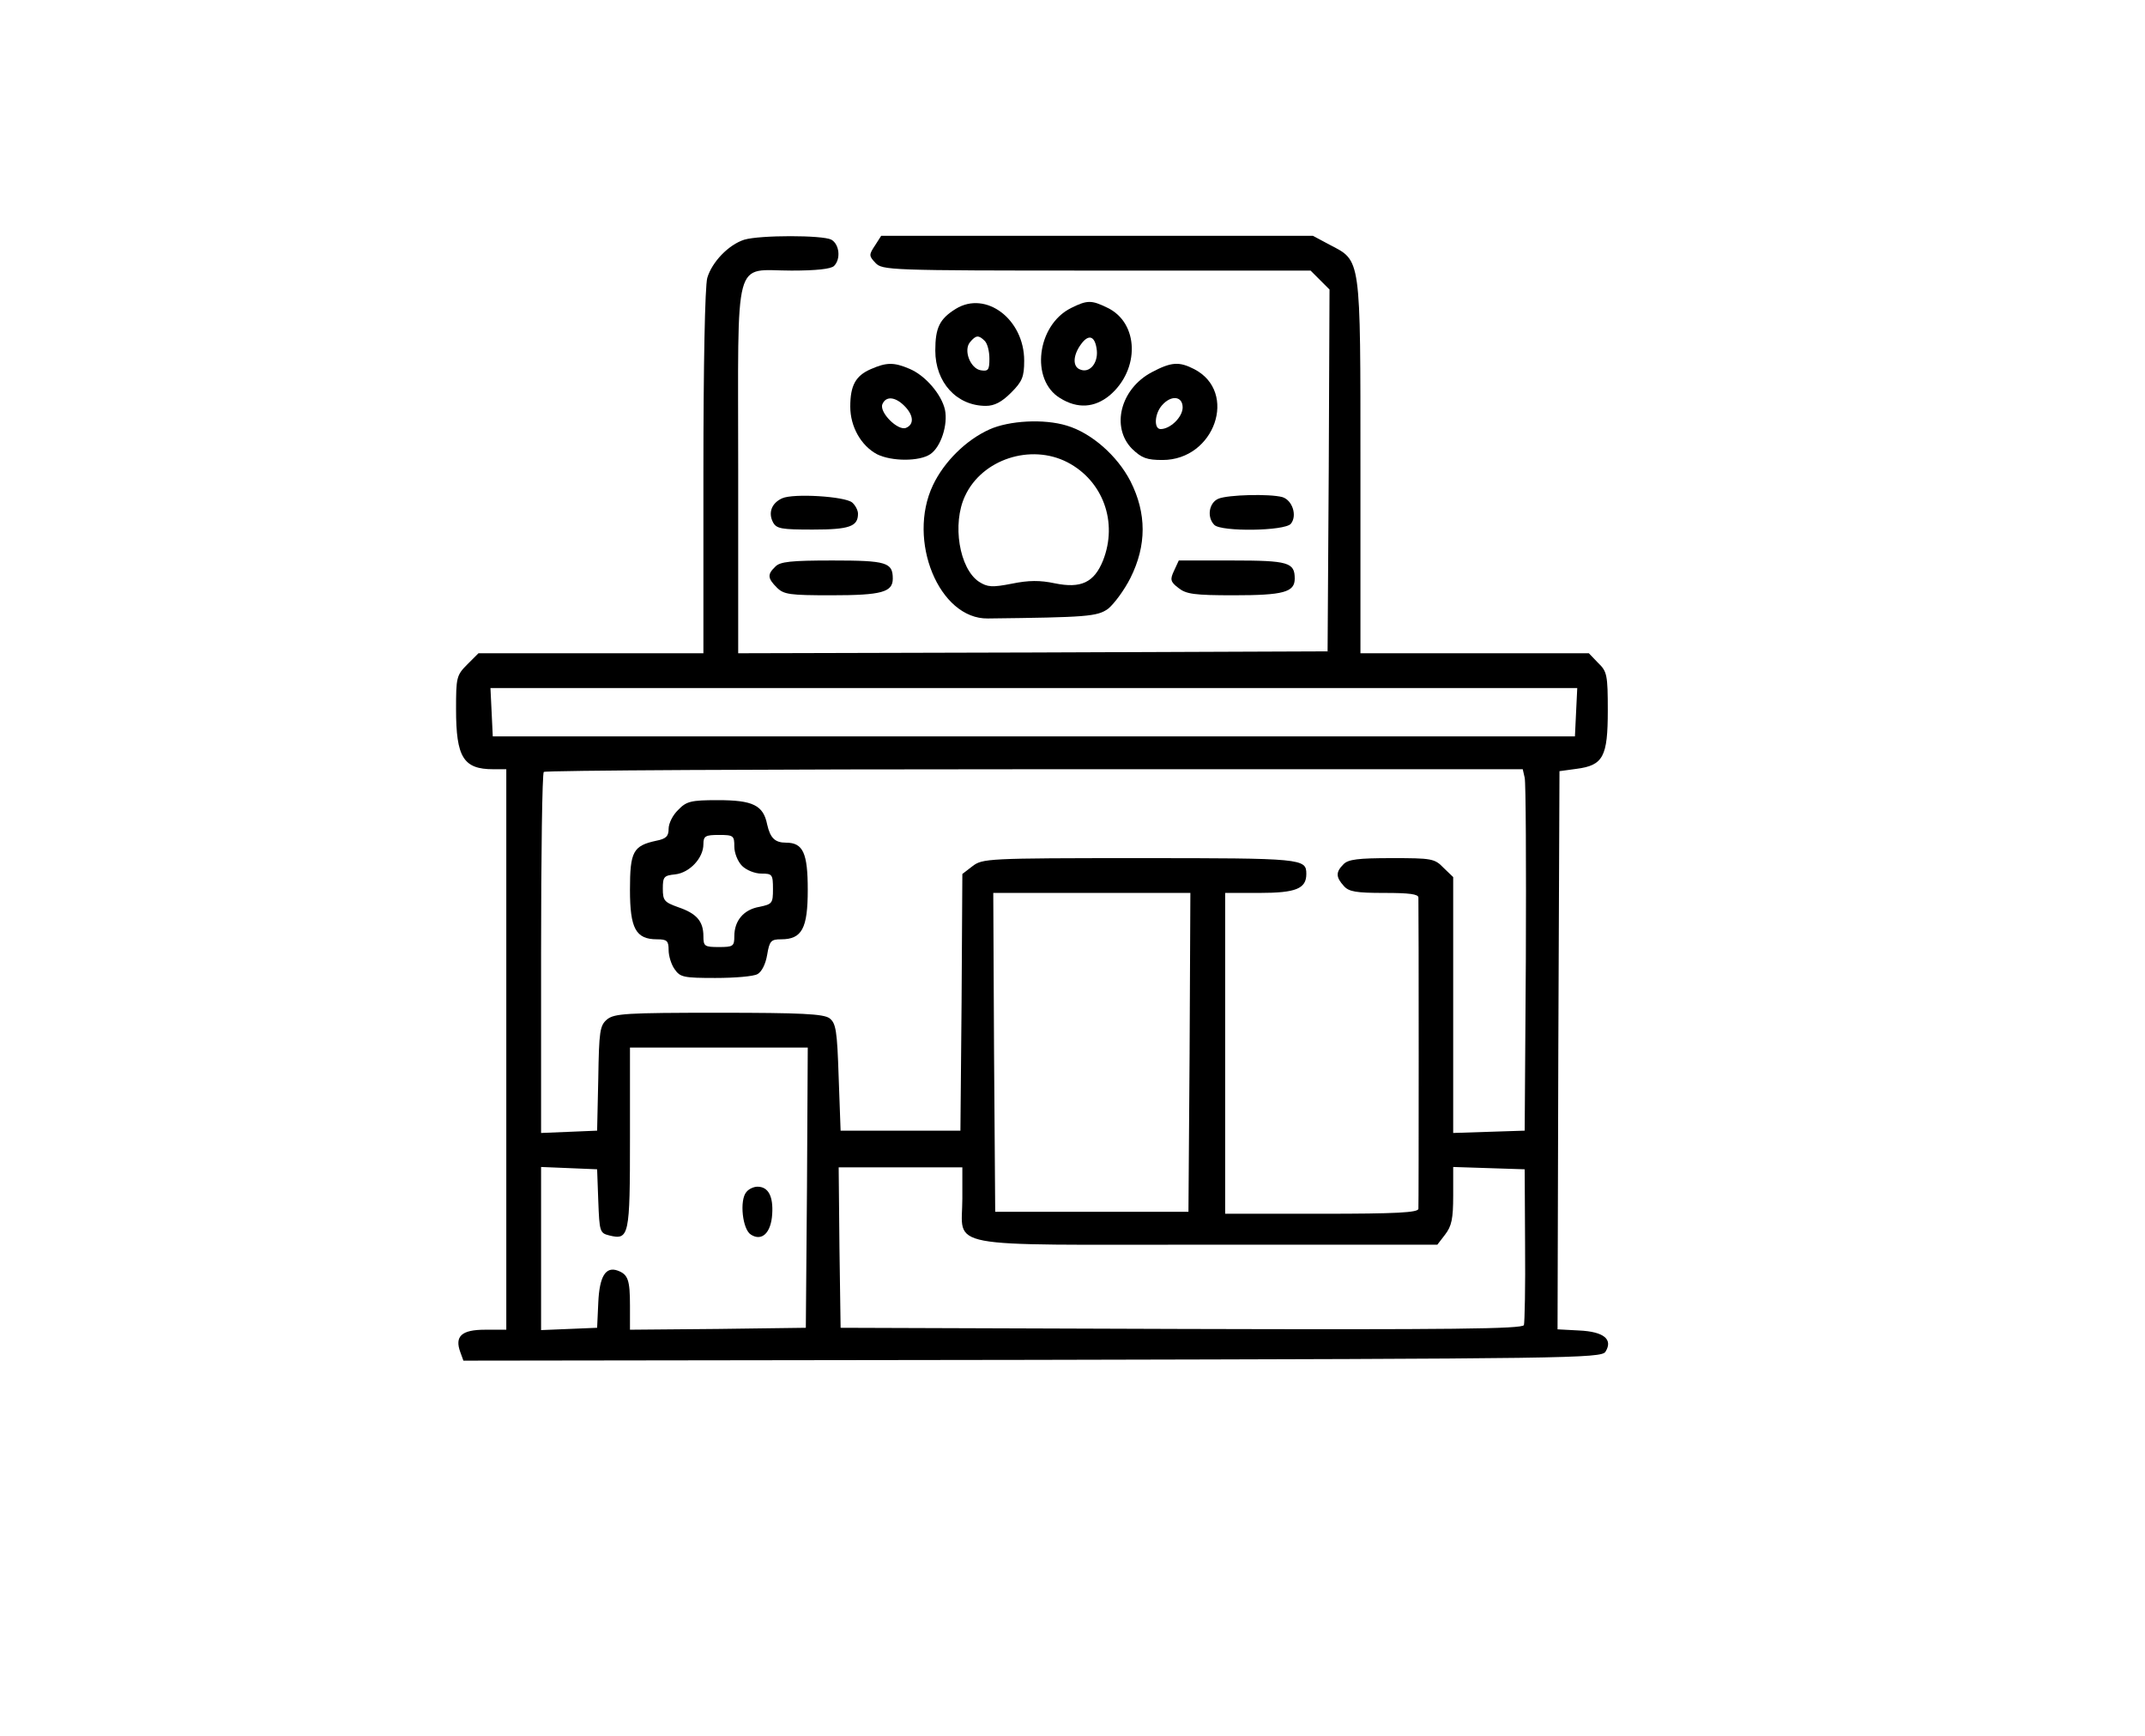<?xml version="1.0" standalone="no"?>
<!DOCTYPE svg PUBLIC "-//W3C//DTD SVG 20010904//EN"
 "http://www.w3.org/TR/2001/REC-SVG-20010904/DTD/svg10.dtd">
<svg version="1.0" xmlns="http://www.w3.org/2000/svg"
 width="555pt" height="449pt" viewBox="0 0 555 449"
 preserveAspectRatio="xMidYMid meet">

<g transform="translate(0,449) scale(0.1,-0.1)"
fill="#000000" stroke="none">
<path d="M1926 3870 c-41 -13 -84 -58 -96 -99 -6 -22 -10 -226 -10 -503 l0
-468 -291 0 -291 0 -29 -29 c-28 -28 -29 -34 -29 -116 0 -124 19 -155 96 -155
l34 0 0 -725 0 -725 -55 0 c-61 0 -79 -17 -64 -58 l8 -22 1472 2 c1389 3 1472
4 1483 21 20 32 -4 52 -68 55 l-56 3 2 722 3 722 44 6 c69 9 81 31 81 151 0
92 -2 101 -25 123 l-24 25 -296 0 -295 0 0 483 c0 548 2 531 -80 574 l-43 23
-558 0 -559 0 -16 -25 c-16 -24 -16 -27 1 -45 18 -19 33 -20 572 -20 l554 0
25 -25 24 -24 -2 -468 -3 -468 -762 -3 -763 -2 0 475 c0 566 -14 515 138 515
63 0 102 4 110 12 18 18 14 56 -7 68 -23 12 -184 12 -225 0z m2152 -1222 l-3
-63 -1400 0 -1400 0 -3 63 -3 62 1406 0 1406 0 -3 -62z m-133 -170 c3 -13 4
-223 3 -468 l-3 -445 -92 -3 -93 -3 0 331 0 331 -25 24 c-23 24 -31 25 -134
25 -86 0 -113 -3 -125 -16 -20 -20 -20 -33 1 -56 13 -15 32 -18 105 -18 64 0
88 -3 88 -12 1 -27 1 -794 0 -805 0 -10 -57 -13 -250 -13 l-250 0 0 415 0 415
89 0 c94 0 121 11 121 49 0 40 -9 41 -431 41 -395 0 -407 -1 -433 -21 l-26
-20 -2 -332 -3 -332 -155 0 -155 0 -5 138 c-4 122 -7 140 -24 153 -16 11 -72
14 -287 14 -239 0 -269 -2 -288 -17 -19 -16 -21 -30 -23 -153 l-3 -135 -72 -3
-73 -3 0 464 c0 255 3 467 7 470 3 4 575 7 1269 7 l1264 0 5 -22z m-867 -710
l-3 -413 -250 0 -250 0 -3 413 -2 412 255 0 255 0 -2 -412z m-990 -350 l-3
-363 -227 -3 -228 -2 0 62 c0 67 -5 81 -32 91 -31 11 -47 -15 -50 -83 l-3 -65
-72 -3 -73 -3 0 211 0 211 73 -3 72 -3 3 -82 c3 -79 4 -83 28 -89 52 -13 54
-2 54 252 l0 234 230 0 230 0 -2 -362z m402 -28 c0 -132 -63 -120 634 -120
l595 0 20 26 c17 22 21 41 21 101 l0 74 93 -3 92 -3 1 -195 c1 -107 -1 -201
-3 -208 -4 -10 -187 -12 -887 -10 l-881 3 -3 208 -2 207 160 0 160 0 0 -80z"/>
<path d="M1755 2395 c-14 -13 -25 -35 -25 -49 0 -19 -6 -26 -32 -31 -60 -13
-68 -28 -68 -127 0 -100 15 -128 70 -128 26 0 30 -4 30 -28 0 -15 7 -38 16
-50 14 -20 23 -22 105 -22 50 0 99 4 109 10 11 6 21 26 25 50 6 36 10 40 36
40 54 0 69 28 69 128 0 95 -12 122 -56 122 -29 0 -41 12 -49 47 -10 50 -37 63
-128 63 -69 0 -81 -3 -102 -25z m145 -95 c0 -17 9 -39 20 -50 11 -11 33 -20
50 -20 28 0 30 -2 30 -40 0 -37 -2 -39 -35 -46 -41 -7 -65 -36 -65 -76 0 -26
-3 -28 -40 -28 -37 0 -40 2 -40 28 0 39 -18 59 -65 75 -36 13 -40 17 -40 48 0
31 3 34 32 37 37 4 73 42 73 78 0 21 5 24 40 24 38 0 40 -2 40 -30z"/>
<path d="M1931 1406 c-18 -21 -10 -97 12 -110 28 -18 52 4 55 53 3 46 -10 71
-38 71 -10 0 -23 -6 -29 -14z"/>
<path d="M2473 3691 c-42 -26 -53 -49 -53 -108 0 -82 55 -143 131 -143 22 0
41 10 65 34 29 29 34 41 34 83 0 107 -99 182 -177 134z m75 -83 c7 -7 12 -27
12 -46 0 -29 -3 -33 -22 -30 -27 4 -46 52 -28 73 15 18 22 19 38 3z"/>
<path d="M2771 3693 c-88 -44 -106 -186 -28 -233 45 -28 89 -25 128 7 79 67
76 188 -6 227 -41 20 -52 20 -94 -1z m67 -110 c3 -33 -19 -59 -43 -49 -20 7
-19 36 1 64 21 30 38 23 42 -15z"/>
<path d="M2253 3535 c-39 -17 -53 -42 -53 -97 0 -52 28 -101 69 -123 38 -19
110 -19 138 0 28 19 46 77 38 115 -9 40 -51 89 -92 106 -40 17 -59 17 -100 -1z
m87 -95 c24 -24 26 -48 4 -57 -21 -8 -69 40 -61 61 9 22 33 20 57 -4z"/>
<path d="M2980 3527 c-81 -43 -106 -142 -51 -198 25 -24 38 -29 79 -29 135 0
196 176 82 235 -39 20 -59 19 -110 -8z m80 -91 c0 -25 -32 -56 -57 -56 -18 0
-16 40 4 62 24 27 53 23 53 -6z"/>
<path d="M2560 3379 c-60 -27 -117 -83 -146 -144 -68 -143 16 -347 142 -345
256 3 283 5 311 25 15 12 42 48 58 80 42 84 42 167 0 250 -34 66 -101 125
-165 144 -59 18 -149 13 -200 -10z m202 -85 c92 -48 131 -155 92 -254 -23 -57
-57 -73 -125 -59 -38 8 -67 8 -111 -1 -51 -10 -63 -9 -85 5 -51 34 -70 150
-36 222 44 95 170 136 265 87z"/>
<path d="M2024 3201 c-27 -12 -37 -37 -24 -62 9 -17 22 -19 103 -19 95 0 117
8 117 41 0 9 -7 22 -15 29 -19 16 -152 24 -181 11z"/>
<path d="M3153 3200 c-25 -10 -31 -48 -11 -68 18 -18 182 -16 198 3 17 21 4
61 -22 69 -34 9 -140 6 -165 -4z"/>
<path d="M2006 3024 c-21 -20 -20 -30 4 -54 18 -18 33 -20 141 -20 130 0 159
8 159 43 0 42 -16 47 -156 47 -107 0 -136 -3 -148 -16z"/>
<path d="M3038 3014 c-11 -23 -10 -29 11 -45 20 -16 41 -19 143 -19 129 0 158
8 158 43 0 42 -16 47 -162 47 l-138 0 -12 -26z"/>
</g>
</svg>
